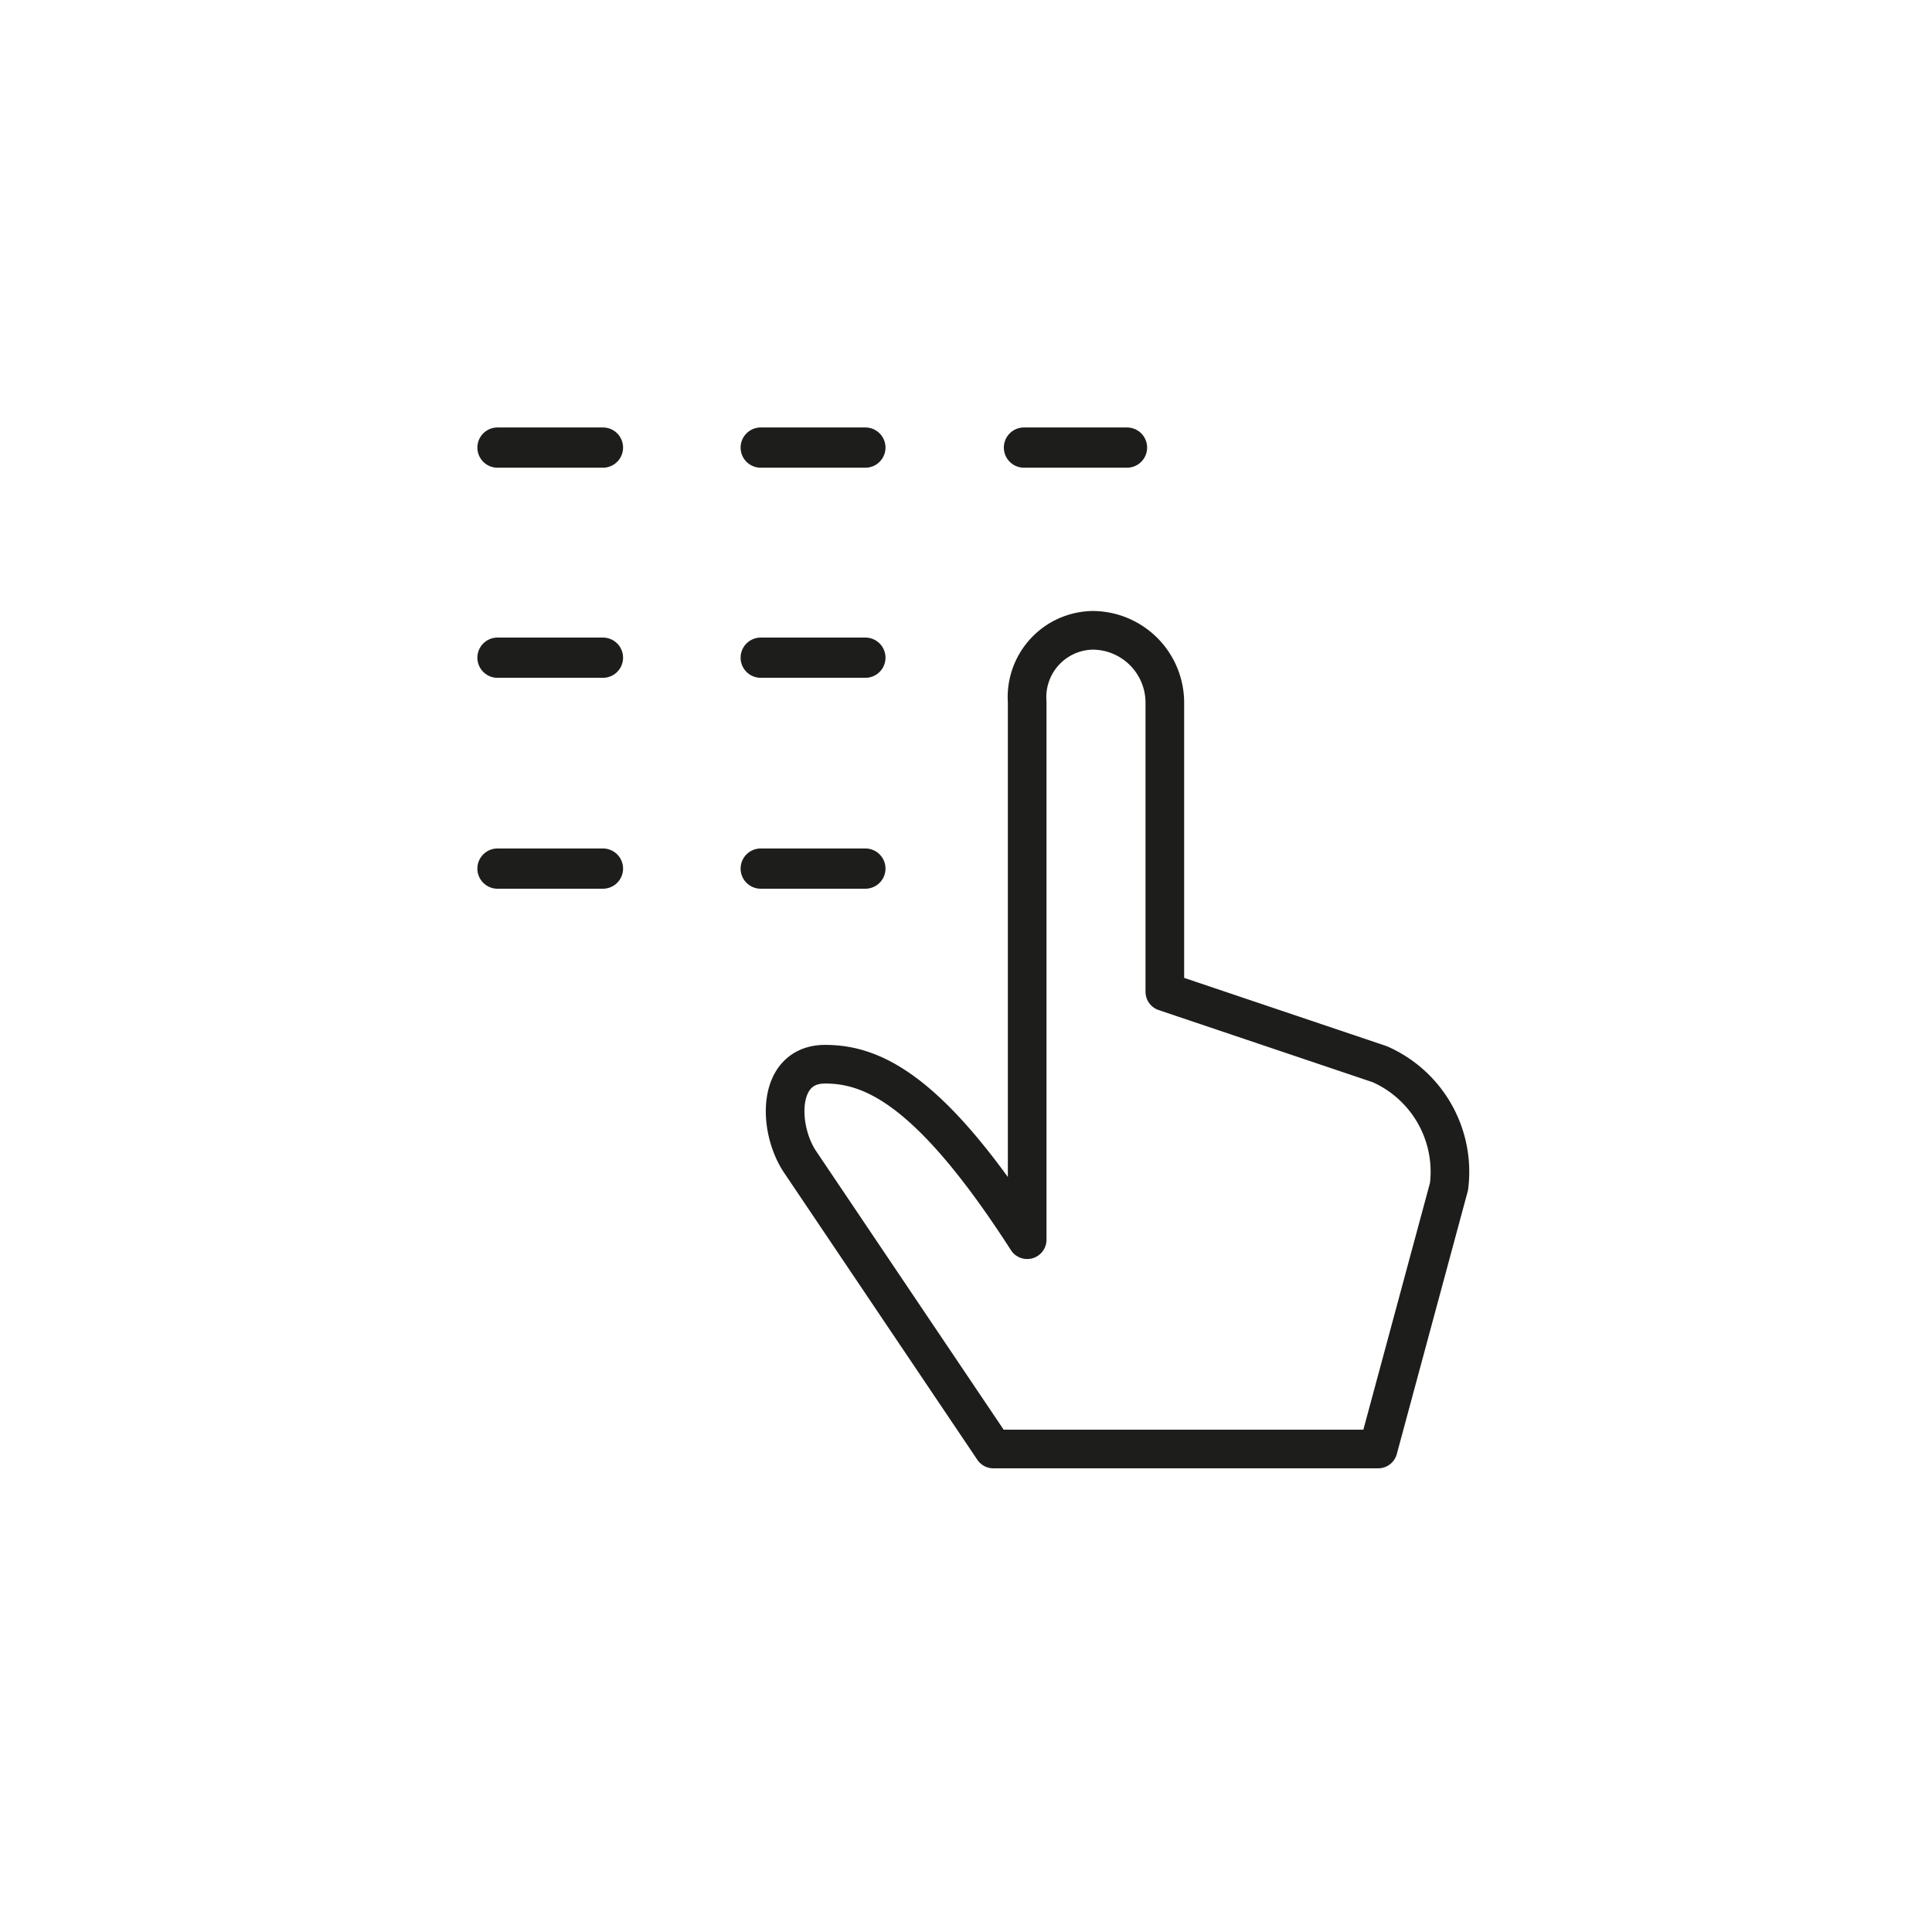 <svg id="Icones" xmlns="http://www.w3.org/2000/svg" viewBox="0 0 24 24"><defs><style>.cls-1,.cls-2{fill:none;stroke:#1d1d1b;stroke-linecap:round;stroke-linejoin:round;}.cls-1{stroke-width:0.48px;}.cls-2{stroke-width:0.5px;}</style></defs><title>Icon - Dial</title><path id="Stroke_442" data-name="Stroke 442" class="cls-1" d="M12.76,8.72a.83.83,0,0,1,.81-.89.9.9,0,0,1,.9.9v3.59l2.67.9A1.46,1.46,0,0,1,18,14.74L17.12,18H12.34L9.93,14.42c-.27-.42-.28-1.2.32-1.2s1.32.33,2.51,2.18Z"/><path id="Stroke_2041" data-name="Stroke 2041" class="cls-2" d="M6.18,5.56H7.49"/><path id="Stroke_2042" data-name="Stroke 2042" class="cls-2" d="M6.18,8.17H7.49"/><path id="Stroke_2043" data-name="Stroke 2043" class="cls-2" d="M6.18,10.79H7.49"/><path id="Stroke_2044" data-name="Stroke 2044" class="cls-2" d="M9.45,5.56h1.3"/><path id="Stroke_2045" data-name="Stroke 2045" class="cls-2" d="M9.45,8.17h1.3"/><path id="Stroke_2046" data-name="Stroke 2046" class="cls-2" d="M9.45,10.79h1.3"/><path id="Stroke_2047" data-name="Stroke 2047" class="cls-2" d="M12.72,5.56H14"/></svg>